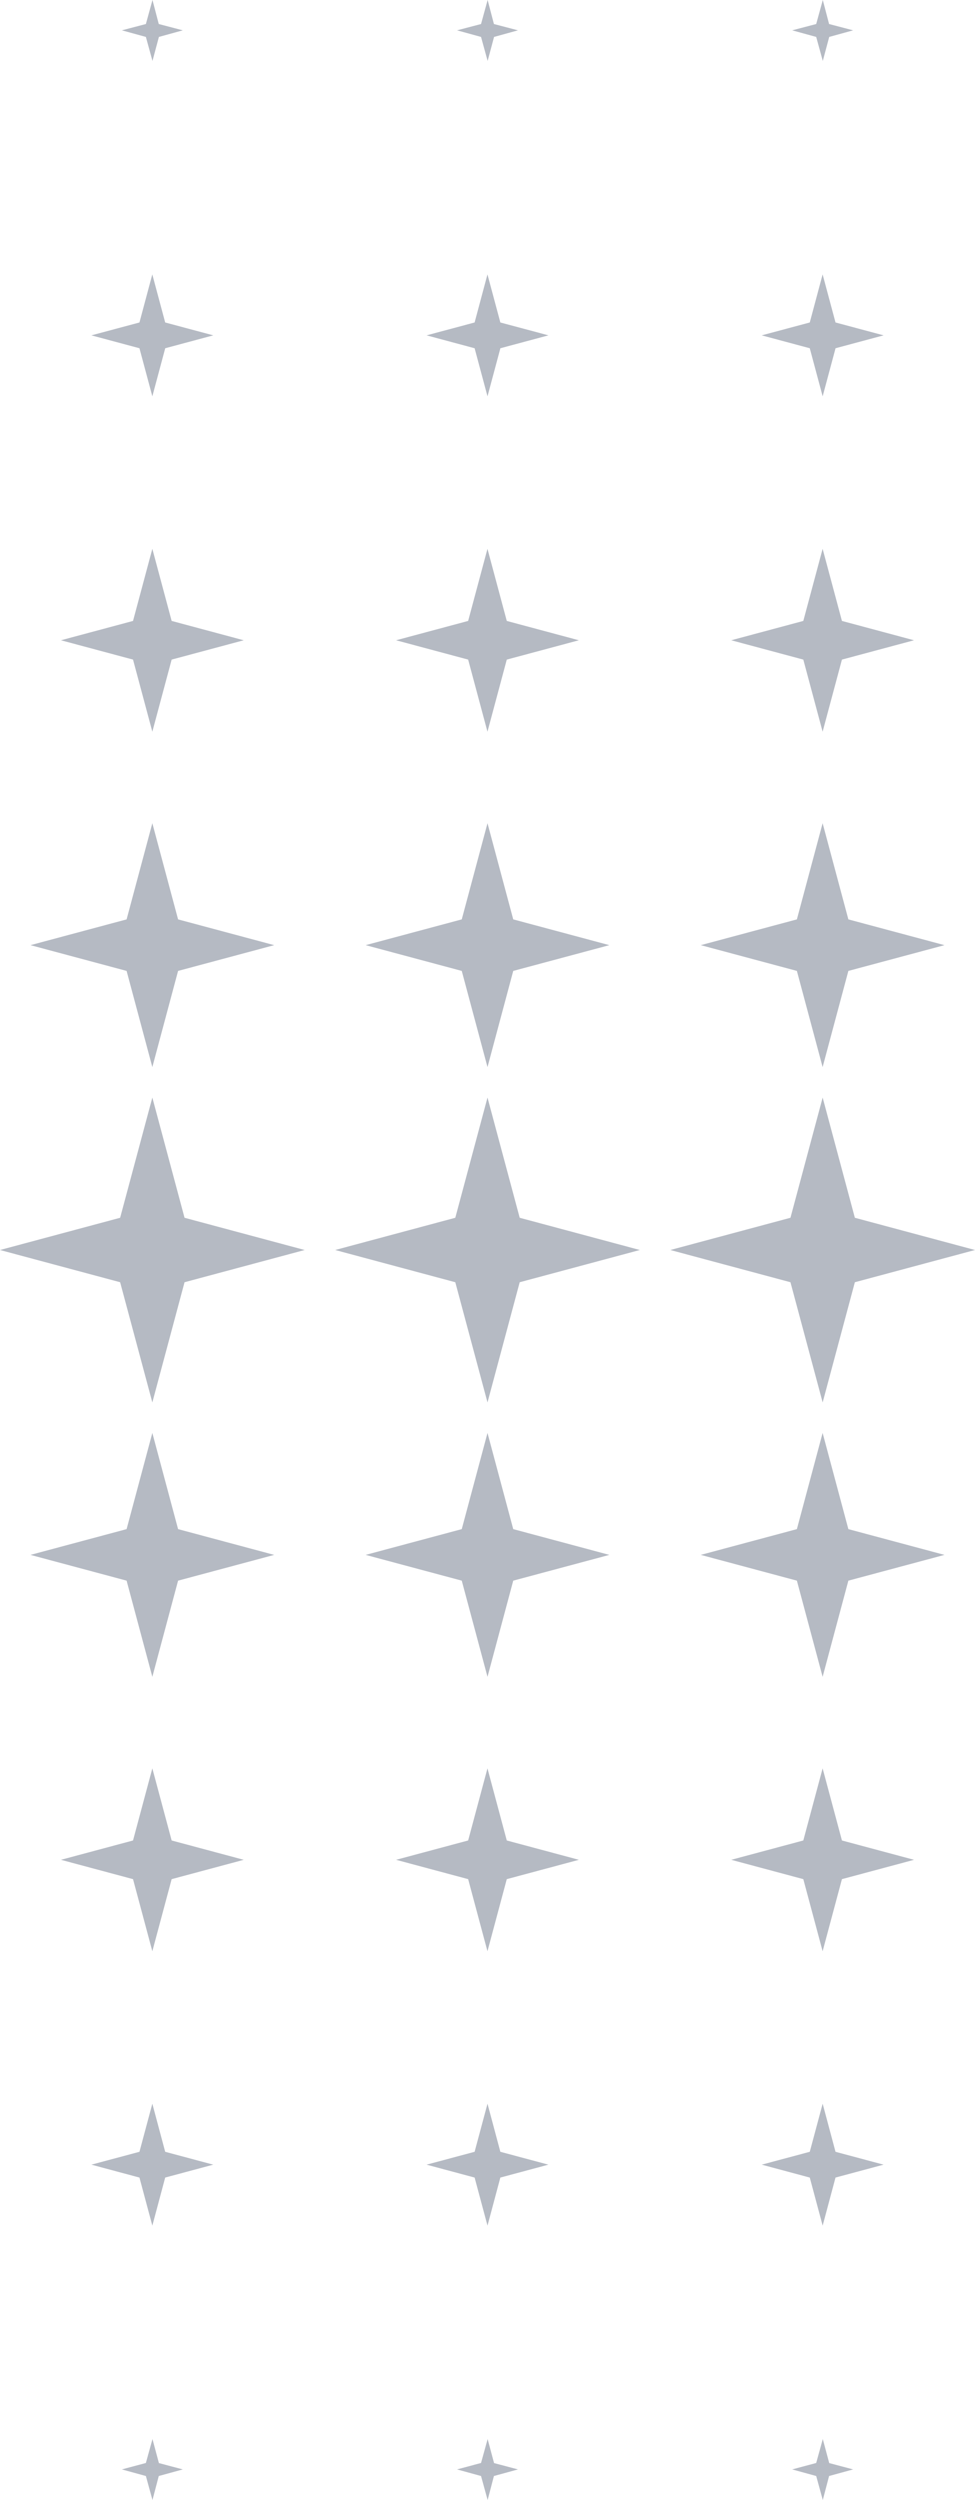 <svg xmlns="http://www.w3.org/2000/svg" width="28.666" height="73.455" viewBox="0 0 28.666 73.455"><g transform="translate(0 73.455) rotate(-90)"><path d="M5.426,5.426l3.532-.947L5.426,3.532,4.479,0,3.532,3.532,0,4.479l3.532.947.947,3.532Z" transform="translate(32.249)" fill="#b5bac3"/><path d="M4.34,4.34l2.826-.757L4.34,2.826,3.583,0,2.826,2.826,0,3.583l2.826.757.757,2.826Z" transform="translate(42.102 0.896)" fill="#b5bac3"/><path d="M3.255,3.255l2.119-.568L3.255,2.119,2.687,0,2.119,2.119,0,2.687l2.119.568.568,2.119Z" transform="translate(51.956 1.792)" fill="#b5bac3"/><path d="M2.17,2.17l1.413-.379L2.17,1.413,1.792,0,1.413,1.413,0,1.792l1.413.379.379,1.413Z" transform="translate(61.81 2.687)" fill="#b5bac3"/><path d="M1.085,1.085,1.792.9,1.085.706.9,0,.706.706,0,.9l.706.189L.9,1.792Z" transform="translate(71.664 3.583)" fill="#b5bac3"/><path d="M5.426,5.426l3.532-.947L5.426,3.532,4.479,0,3.532,3.532,0,4.479l3.532.947.947,3.532Z" transform="translate(32.249 9.854)" fill="#b5bac3"/><path d="M4.34,4.34l2.826-.757L4.34,2.826,3.583,0,2.826,2.826,0,3.583l2.826.757.757,2.826Z" transform="translate(42.102 10.75)" fill="#b5bac3"/><path d="M3.255,3.255l2.119-.568L3.255,2.119,2.687,0,2.119,2.119,0,2.687l2.119.568.568,2.119Z" transform="translate(51.956 11.645)" fill="#b5bac3"/><path d="M2.17,2.17l1.413-.379L2.17,1.413,1.792,0,1.413,1.413,0,1.792l1.413.379.379,1.413Z" transform="translate(61.81 12.541)" fill="#b5bac3"/><path d="M1.085,1.085,1.792.9,1.085.706.9,0,.706.706,0,.9l.706.189L.9,1.792Z" transform="translate(71.664 13.437)" fill="#b5bac3"/><path d="M5.426,5.426l3.532-.947L5.426,3.532,4.479,0,3.532,3.532,0,4.479l3.532.947.947,3.532Z" transform="translate(32.249 19.708)" fill="#b5bac3"/><path d="M4.34,4.34l2.826-.757L4.34,2.826,3.583,0,2.826,2.826,0,3.583l2.826.757.757,2.826Z" transform="translate(42.102 20.603)" fill="#b5bac3"/><path d="M3.255,3.255l2.119-.568L3.255,2.119,2.687,0,2.119,2.119,0,2.687l2.119.568.568,2.119Z" transform="translate(51.956 21.499)" fill="#b5bac3"/><path d="M2.17,2.17l1.413-.379L2.17,1.413,1.792,0,1.413,1.413,0,1.792l1.413.379.379,1.413Z" transform="translate(61.81 22.395)" fill="#b5bac3"/><path d="M1.085,1.085,1.792.9,1.085.706.9,0,.706.706,0,.9l.706.189L.9,1.792Z" transform="translate(71.664 23.291)" fill="#b5bac3"/><path d="M2.826,4.34,0,3.583l2.826-.757L3.583,0,4.34,2.826l2.826.757L4.34,4.34,3.583,7.166Z" transform="translate(24.187 0.896)" fill="#b5bac3"/><path d="M2.119,3.255,0,2.687l2.119-.568L2.687,0l.568,2.119,2.119.568-2.119.568L2.687,5.375Z" transform="translate(16.124 1.792)" fill="#b5bac3"/><path d="M1.413,2.17,0,1.792l1.413-.379L1.792,0,2.17,1.413l1.413.379L2.17,2.17,1.792,3.583Z" transform="translate(8.062 2.687)" fill="#b5bac3"/><path d="M.706,1.085,0,.9.706.706.9,0l.189.706L1.792.9l-.706.189L.9,1.792Z" transform="translate(0 3.583)" fill="#b5bac3"/><path d="M2.826,4.34,0,3.583l2.826-.757L3.583,0,4.34,2.826l2.826.757L4.34,4.34,3.583,7.166Z" transform="translate(24.187 10.75)" fill="#b5bac3"/><path d="M2.119,3.255,0,2.687l2.119-.568L2.687,0l.568,2.119,2.119.568-2.119.568L2.687,5.375Z" transform="translate(16.124 11.645)" fill="#b5bac3"/><path d="M1.413,2.17,0,1.792l1.413-.379L1.792,0,2.17,1.413l1.413.379L2.17,2.17,1.792,3.583Z" transform="translate(8.062 12.541)" fill="#b5bac3"/><path d="M.706,1.085,0,.9.706.706.9,0l.189.706L1.792.9l-.706.189L.9,1.792Z" transform="translate(0 13.437)" fill="#b5bac3"/><path d="M2.826,4.34,0,3.583l2.826-.757L3.583,0,4.34,2.826l2.826.757L4.34,4.34,3.583,7.166Z" transform="translate(24.187 20.603)" fill="#b5bac3"/><path d="M2.119,3.255,0,2.687l2.119-.568L2.687,0l.568,2.119,2.119.568-2.119.568L2.687,5.375Z" transform="translate(16.124 21.499)" fill="#b5bac3"/><path d="M1.413,2.17,0,1.792l1.413-.379L1.792,0,2.17,1.413l1.413.379L2.17,2.17,1.792,3.583Z" transform="translate(8.062 22.395)" fill="#b5bac3"/><path d="M.706,1.085,0,.9.706.706.9,0l.189.706L1.792.9l-.706.189L.9,1.792Z" transform="translate(0 23.291)" fill="#b5bac3"/></g></svg>